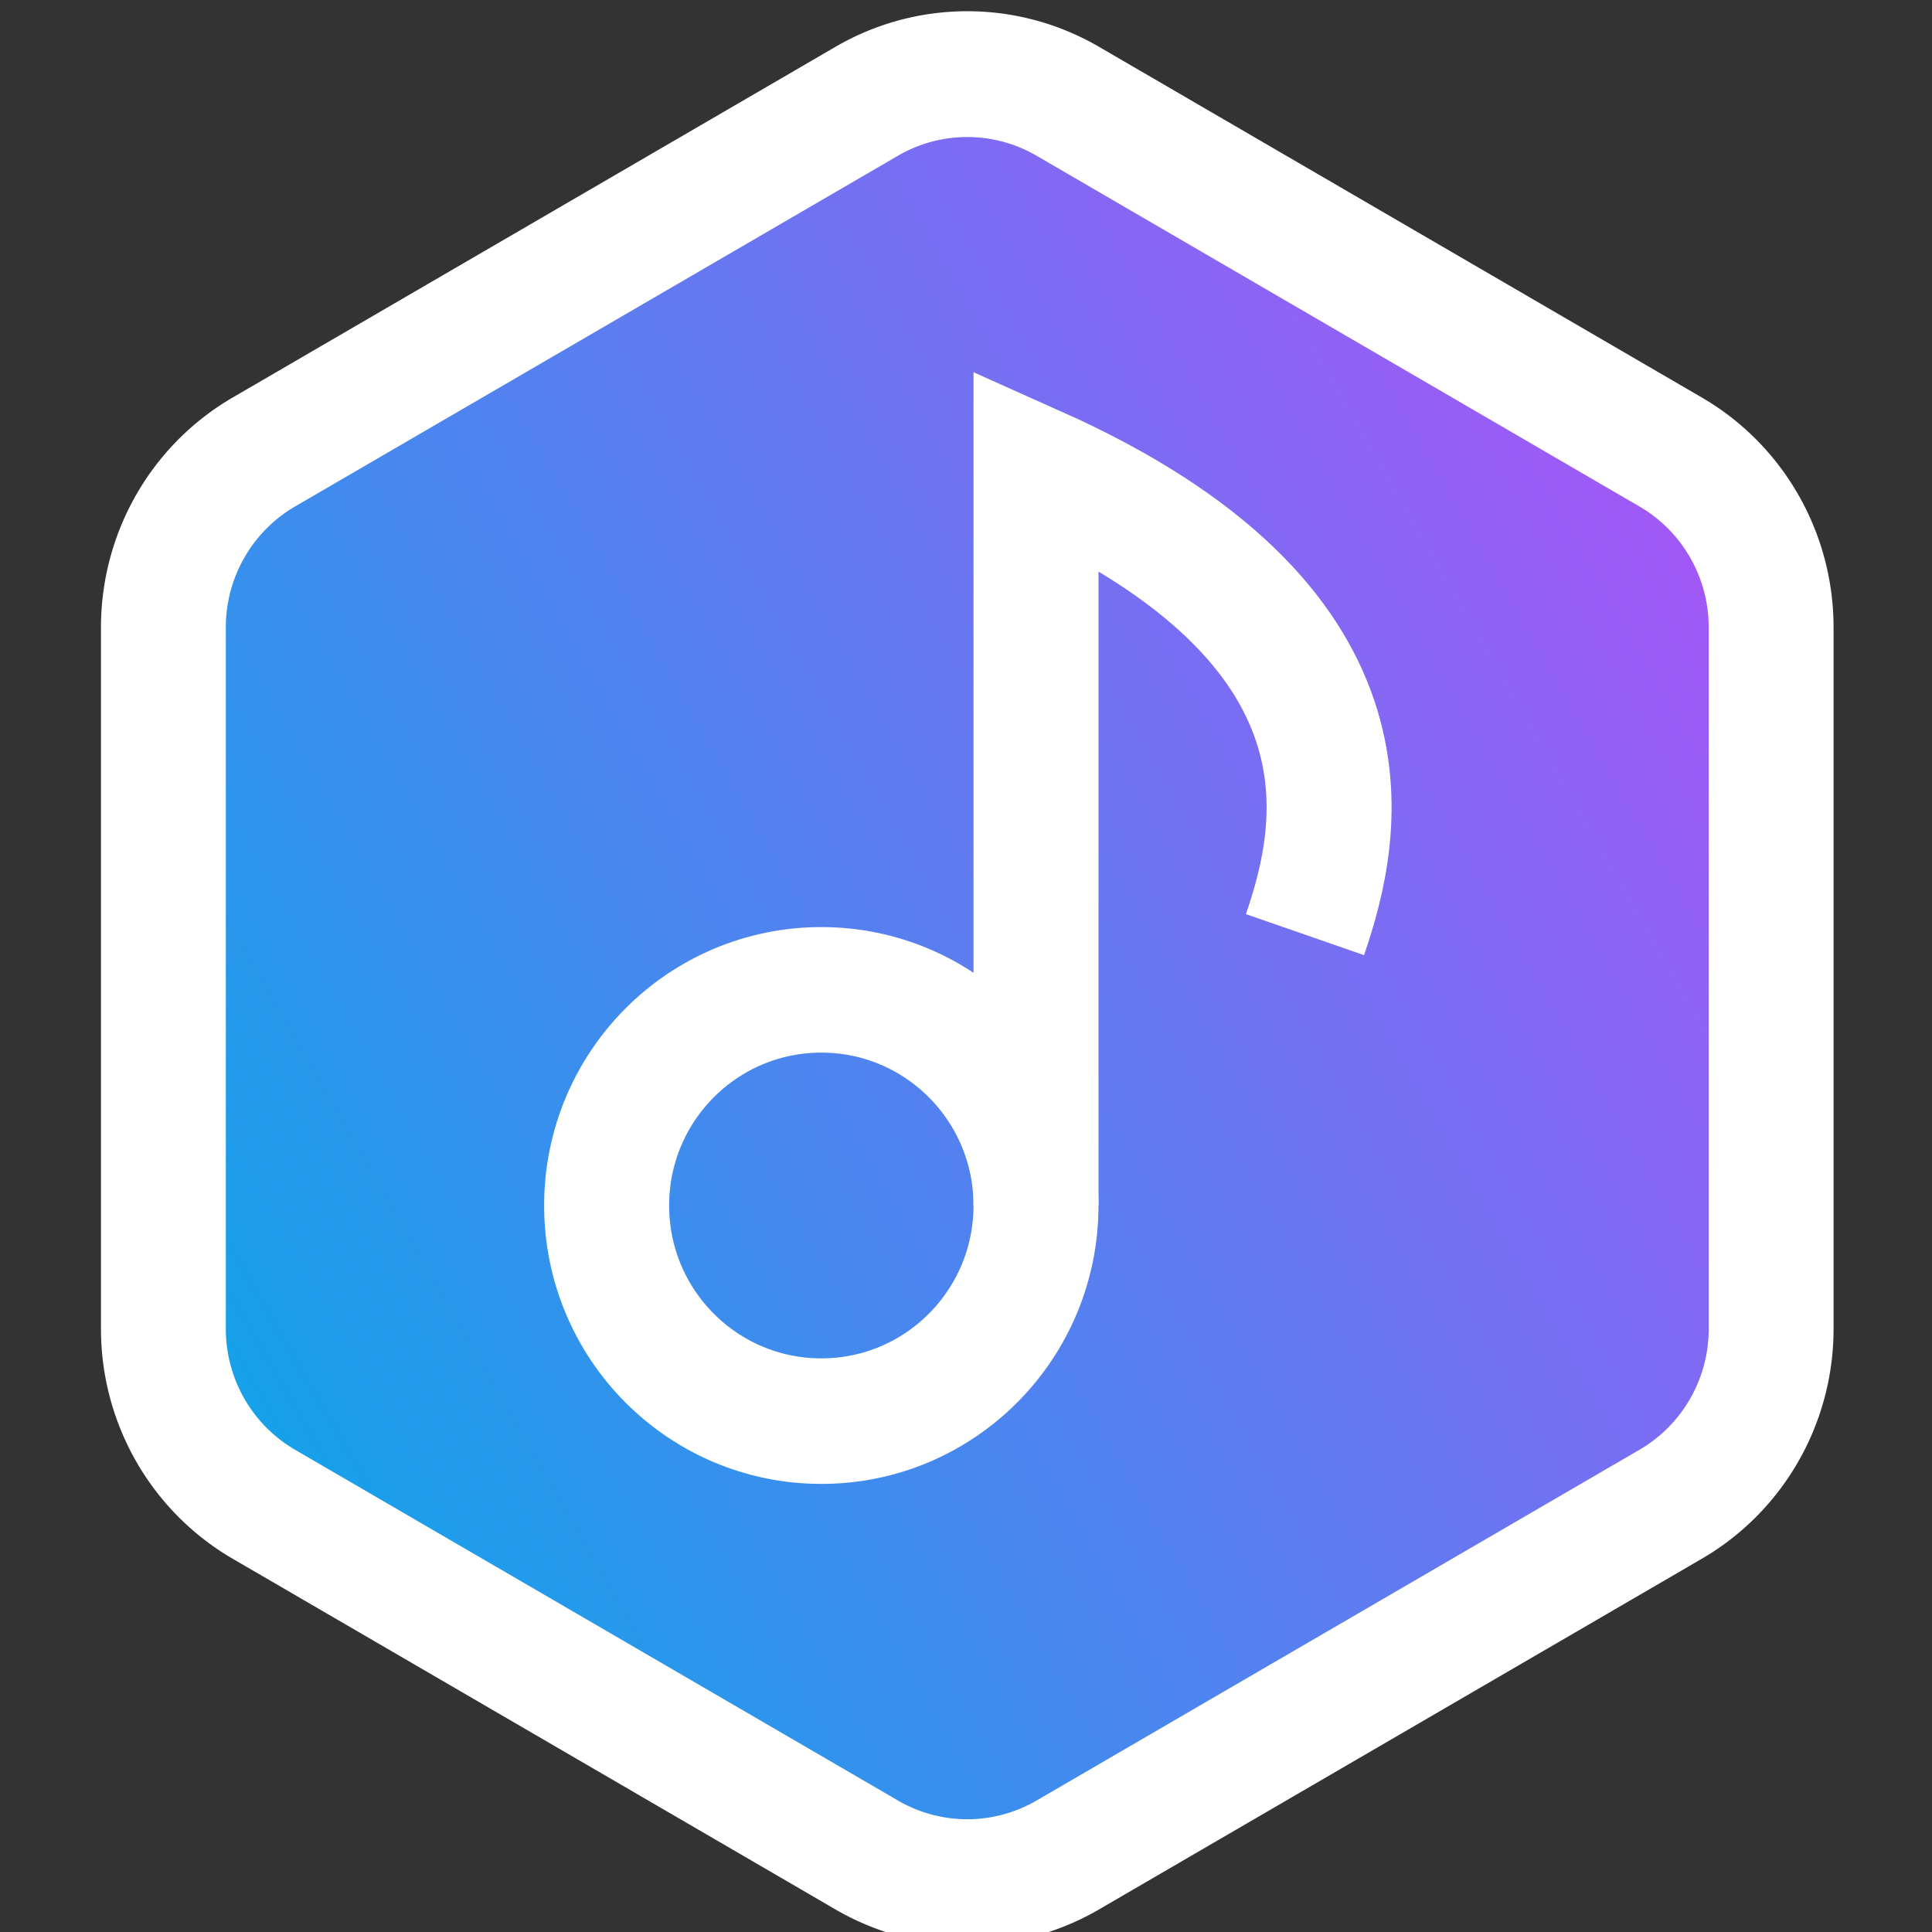 <?xml version="1.0" encoding="UTF-8" standalone="no"?>
<!-- Created with Inkscape (http://www.inkscape.org/) -->

<svg
   width="12.34mm"
   height="12.34mm"
   viewBox="0 0 12.34 12.34"
   version="1.1"
   id="svg5"
   inkscape:version="1.1.2 (0a00cf5339, 2022-02-04)"
   sodipodi:docname="logo.svg"
   xmlns:inkscape="http://www.inkscape.org/namespaces/inkscape"
   xmlns:sodipodi="http://sodipodi.sourceforge.net/DTD/sodipodi-0.dtd"
   xmlns:xlink="http://www.w3.org/1999/xlink"
   xmlns="http://www.w3.org/2000/svg"
   xmlns:svg="http://www.w3.org/2000/svg">
  <rect x="0" y="0" width="12.34" height="12.34" fill="#333333" stroke="none"/>
  <sodipodi:namedview
     id="namedview7"
     pagecolor="#ffffff"
     bordercolor="#666666"
     borderopacity="1.0"
     inkscape:pageshadow="2"
     inkscape:pageopacity="0.0"
     inkscape:pagecheckerboard="0"
     inkscape:document-units="mm"
     showgrid="false"
     fit-margin-top="0"
     fit-margin-left="0"
     fit-margin-right="0"
     fit-margin-bottom="0"
     inkscape:zoom="7.0743193"
     inkscape:cx="13.499532"
     inkscape:cy="30.674329"
     inkscape:window-width="1366"
     inkscape:window-height="731"
     inkscape:window-x="0"
     inkscape:window-y="0"
     inkscape:window-maximized="1"
     inkscape:current-layer="g2001" />
  <defs
     id="defs2">
    <inkscape:path-effect
       effect="fillet_chamfer"
       id="path-effect1821"
       is_visible="true"
       lpeversion="1"
       satellites_param="F,1,0,1,0,0.125,0,1 @ F,1,0,1,0,0.125,0,1 @ F,1,0,1,0,0.125,0,1 @ F,1,0,1,0,0.125,0,1 @ F,1,0,1,0,0.125,0,1 @ F,1,0,1,0,0.125,0,1"
       unit="px"
       method="auto"
       mode="F"
       radius="12.5"
       chamfer_steps="1"
       flexible="true"
       use_knot_distance="true"
       apply_no_radius="true"
       apply_with_radius="true"
       only_selected="false"
       hide_knots="false" />
    <linearGradient
       inkscape:collect="always"
       id="linearGradient1338">
      <stop
         style="stop-color:#a855f7;stop-opacity:1"
         offset="0"
         id="stop1336" />
      <stop
         style="stop-color:#0ea5e9;stop-opacity:1"
         offset="1"
         id="stop1334" />
    </linearGradient>
    <linearGradient
       inkscape:collect="always"
       xlink:href="#linearGradient1338"
       id="linearGradient1340"
       x1="230.677"
       y1="631.473"
       x2="152.287"
       y2="676.731"
       gradientUnits="userSpaceOnUse" />
  </defs>
  <g
     inkscape:label="Layer 1"
     inkscape:groupmode="layer"
     id="layer1"
     transform="translate(-102.01,-142.33)">
    <g
       id="g1430"
       transform="translate(0.863)">
      <g
         id="g12980"
         transform="translate(0.839)">
        <g
           id="g1834"
           transform="translate(0.839)"
           style="fill:#581c87;fill-opacity:1;stroke:#ffffff;stroke-opacity:1">
          <g
             id="g2001"
             transform="translate(0.639)">
            <path
               id="path3910"
               style="fill:url(#linearGradient1340);stroke:#ffffff;stroke-width:6.087;stroke-linejoin:round;stroke-miterlimit:3.6;stroke-dasharray:none;stroke-opacity:1"
               inkscape:transform-center-y="1.9378192e-06"
               transform="matrix(0.131,0,0,0.132,79.924,62.236)"
               d="m 225.777,679.56 -29.396,16.972 a 9.799,9.799 0 0 1 -9.799,0 l -29.396,-16.972 a 9.799,9.799 60 0 1 -4.899,-8.486 v -33.944 a 9.799,9.799 120 0 1 4.899,-8.486 l 29.396,-16.972 a 9.799,9.799 0 0 1 9.799,0 l 29.396,16.972 a 9.799,9.799 60 0 1 4.899,8.486 v 33.944 a 9.799,9.799 120 0 1 -4.899,8.486 z"
               inkscape:path-effect="#path-effect1821"
               inkscape:original-d="m 230.67649,676.73143 -39.19491,22.62919 -39.19491,-22.62919 v -45.25839 l 39.19491,-22.62919 39.19491,22.62919 z" />
            <g
               id="g3994"
               transform="matrix(0.898,0,0,0.902,52.343,-13.18)"
               style="fill:#581c87;fill-opacity:1;stroke:#ffffff;stroke-width:0.889;stroke-miterlimit:3.6;stroke-dasharray:none;stroke-opacity:1">
              <path
                 style="fill:none;fill-opacity:1;stroke:#ffffff;stroke-width:0.889;stroke-linecap:butt;stroke-linejoin:miter;stroke-miterlimit:3.6;stroke-dasharray:none;stroke-opacity:1"
                 d="m 61.049,179.024 c 0.26,-0.752 0.569,-2.193 -1.913,-3.298 v 5.217"
                 id="path1351"
                 sodipodi:nodetypes="ccc" />
              <path
                 id="path2956"
                 style="fill:none;fill-opacity:1;stroke:#ffffff;stroke-width:0.889;stroke-miterlimit:3.6;stroke-dasharray:none;stroke-opacity:1"
                 d="m 59.136,180.942 c -1e-6,0.843 -0.683,1.527 -1.527,1.527 -0.843,0 -1.527,-0.683 -1.527,-1.527 -5e-6,-0.843 0.683,-1.527 1.527,-1.527 0.843,0 1.527,0.683 1.527,1.527 z"
                 sodipodi:nodetypes="csssc" />
            </g>
          </g>
        </g>
      </g>
    </g>
  </g>
</svg>
